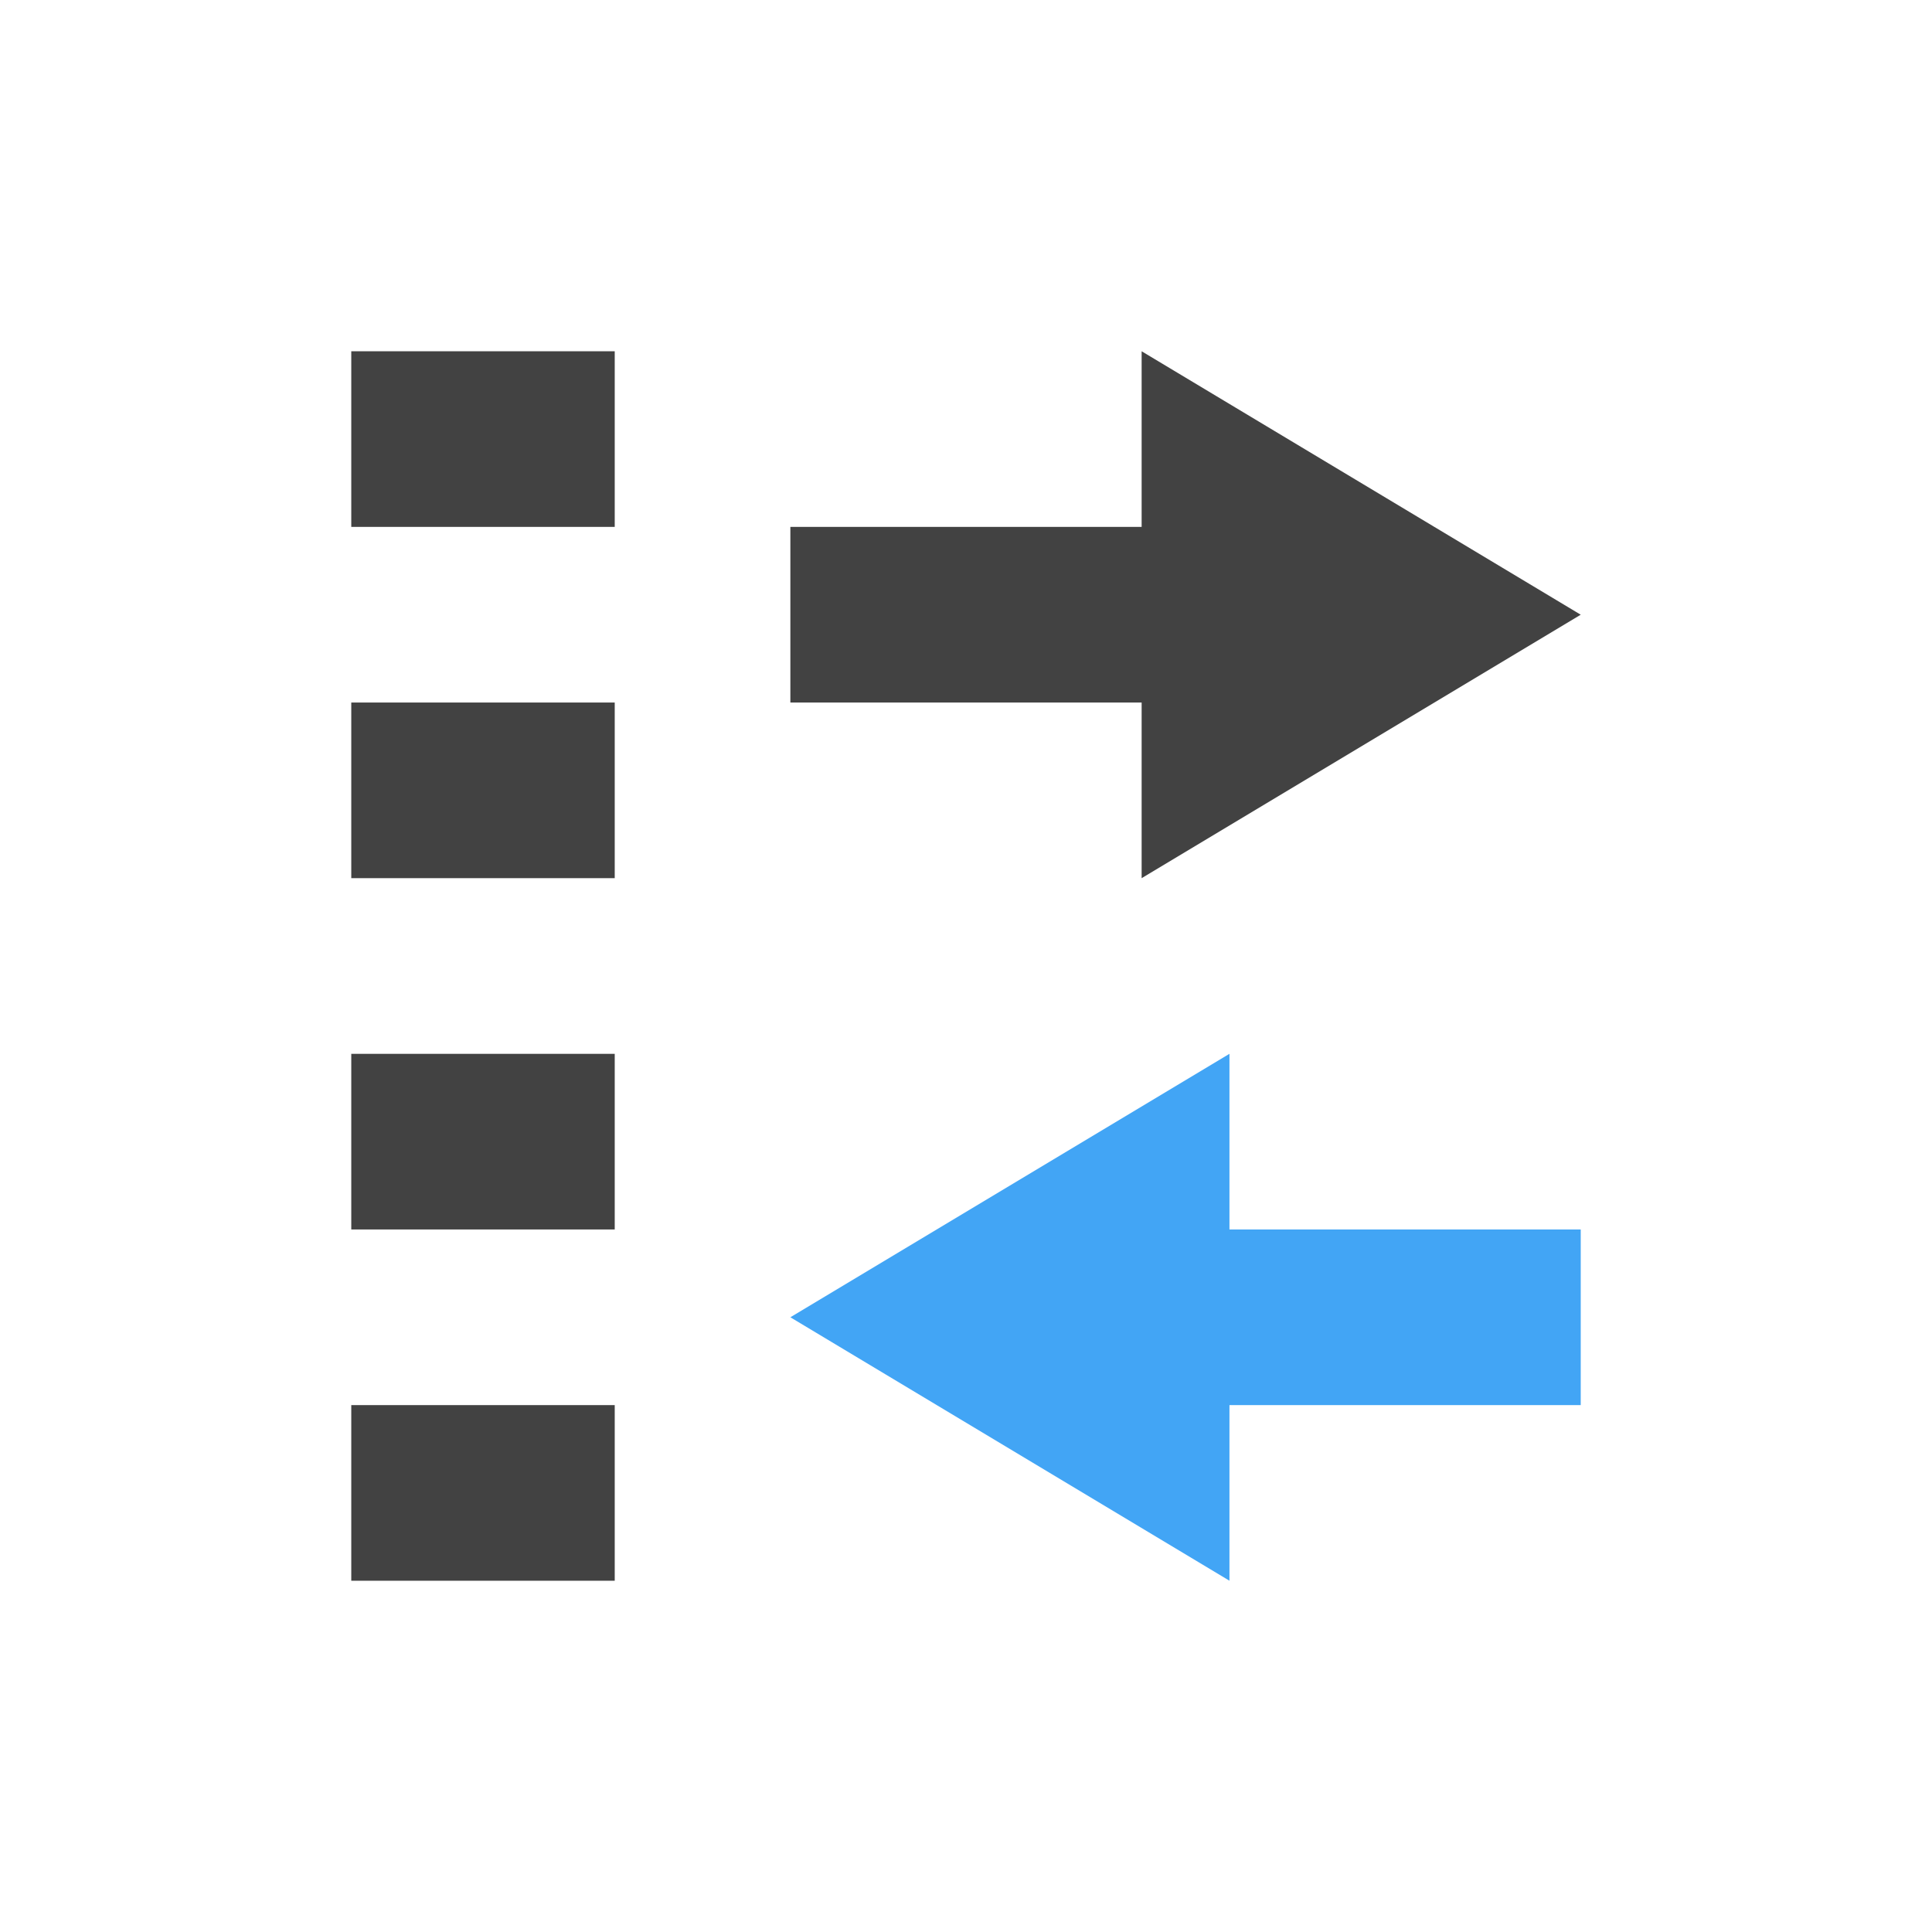 <?xml version="1.0" encoding="UTF-8"?>
<svg xmlns="http://www.w3.org/2000/svg" xmlns:xlink="http://www.w3.org/1999/xlink" width="22px" height="22px" viewBox="0 0 22 22" version="1.1">
<g id="surface1">
     <defs>
  <style id="current-color-scheme" type="text/css">
   .ColorScheme-Text { color:#424242; } .ColorScheme-Highlight { color:#eeeeee; }
  </style>
 </defs>
<path style="fill:currentColor" class="ColorScheme-Text" d="M 4 4 L 4 6 L 7 6 L 7 4 Z M 13 4 L 13 6 L 9 6 L 9 8 L 13 8 L 13 10 L 18 7 Z M 4 8 L 4 10 L 7 10 L 7 8 Z M 4 12 L 4 14 L 7 14 L 7 12 Z M 4 16 L 4 18 L 7 18 L 7 16 Z M 4 16 "/>
<path style=" stroke:none;fill-rule:nonzero;fill:rgb(25.882%,64.706%,96.078%);fill-opacity:1;" d="M 14 12 L 9 15 L 14 18 L 14 16 L 18 16 L 18 14 L 14 14 Z M 14 12 "/>
</g>
</svg>
